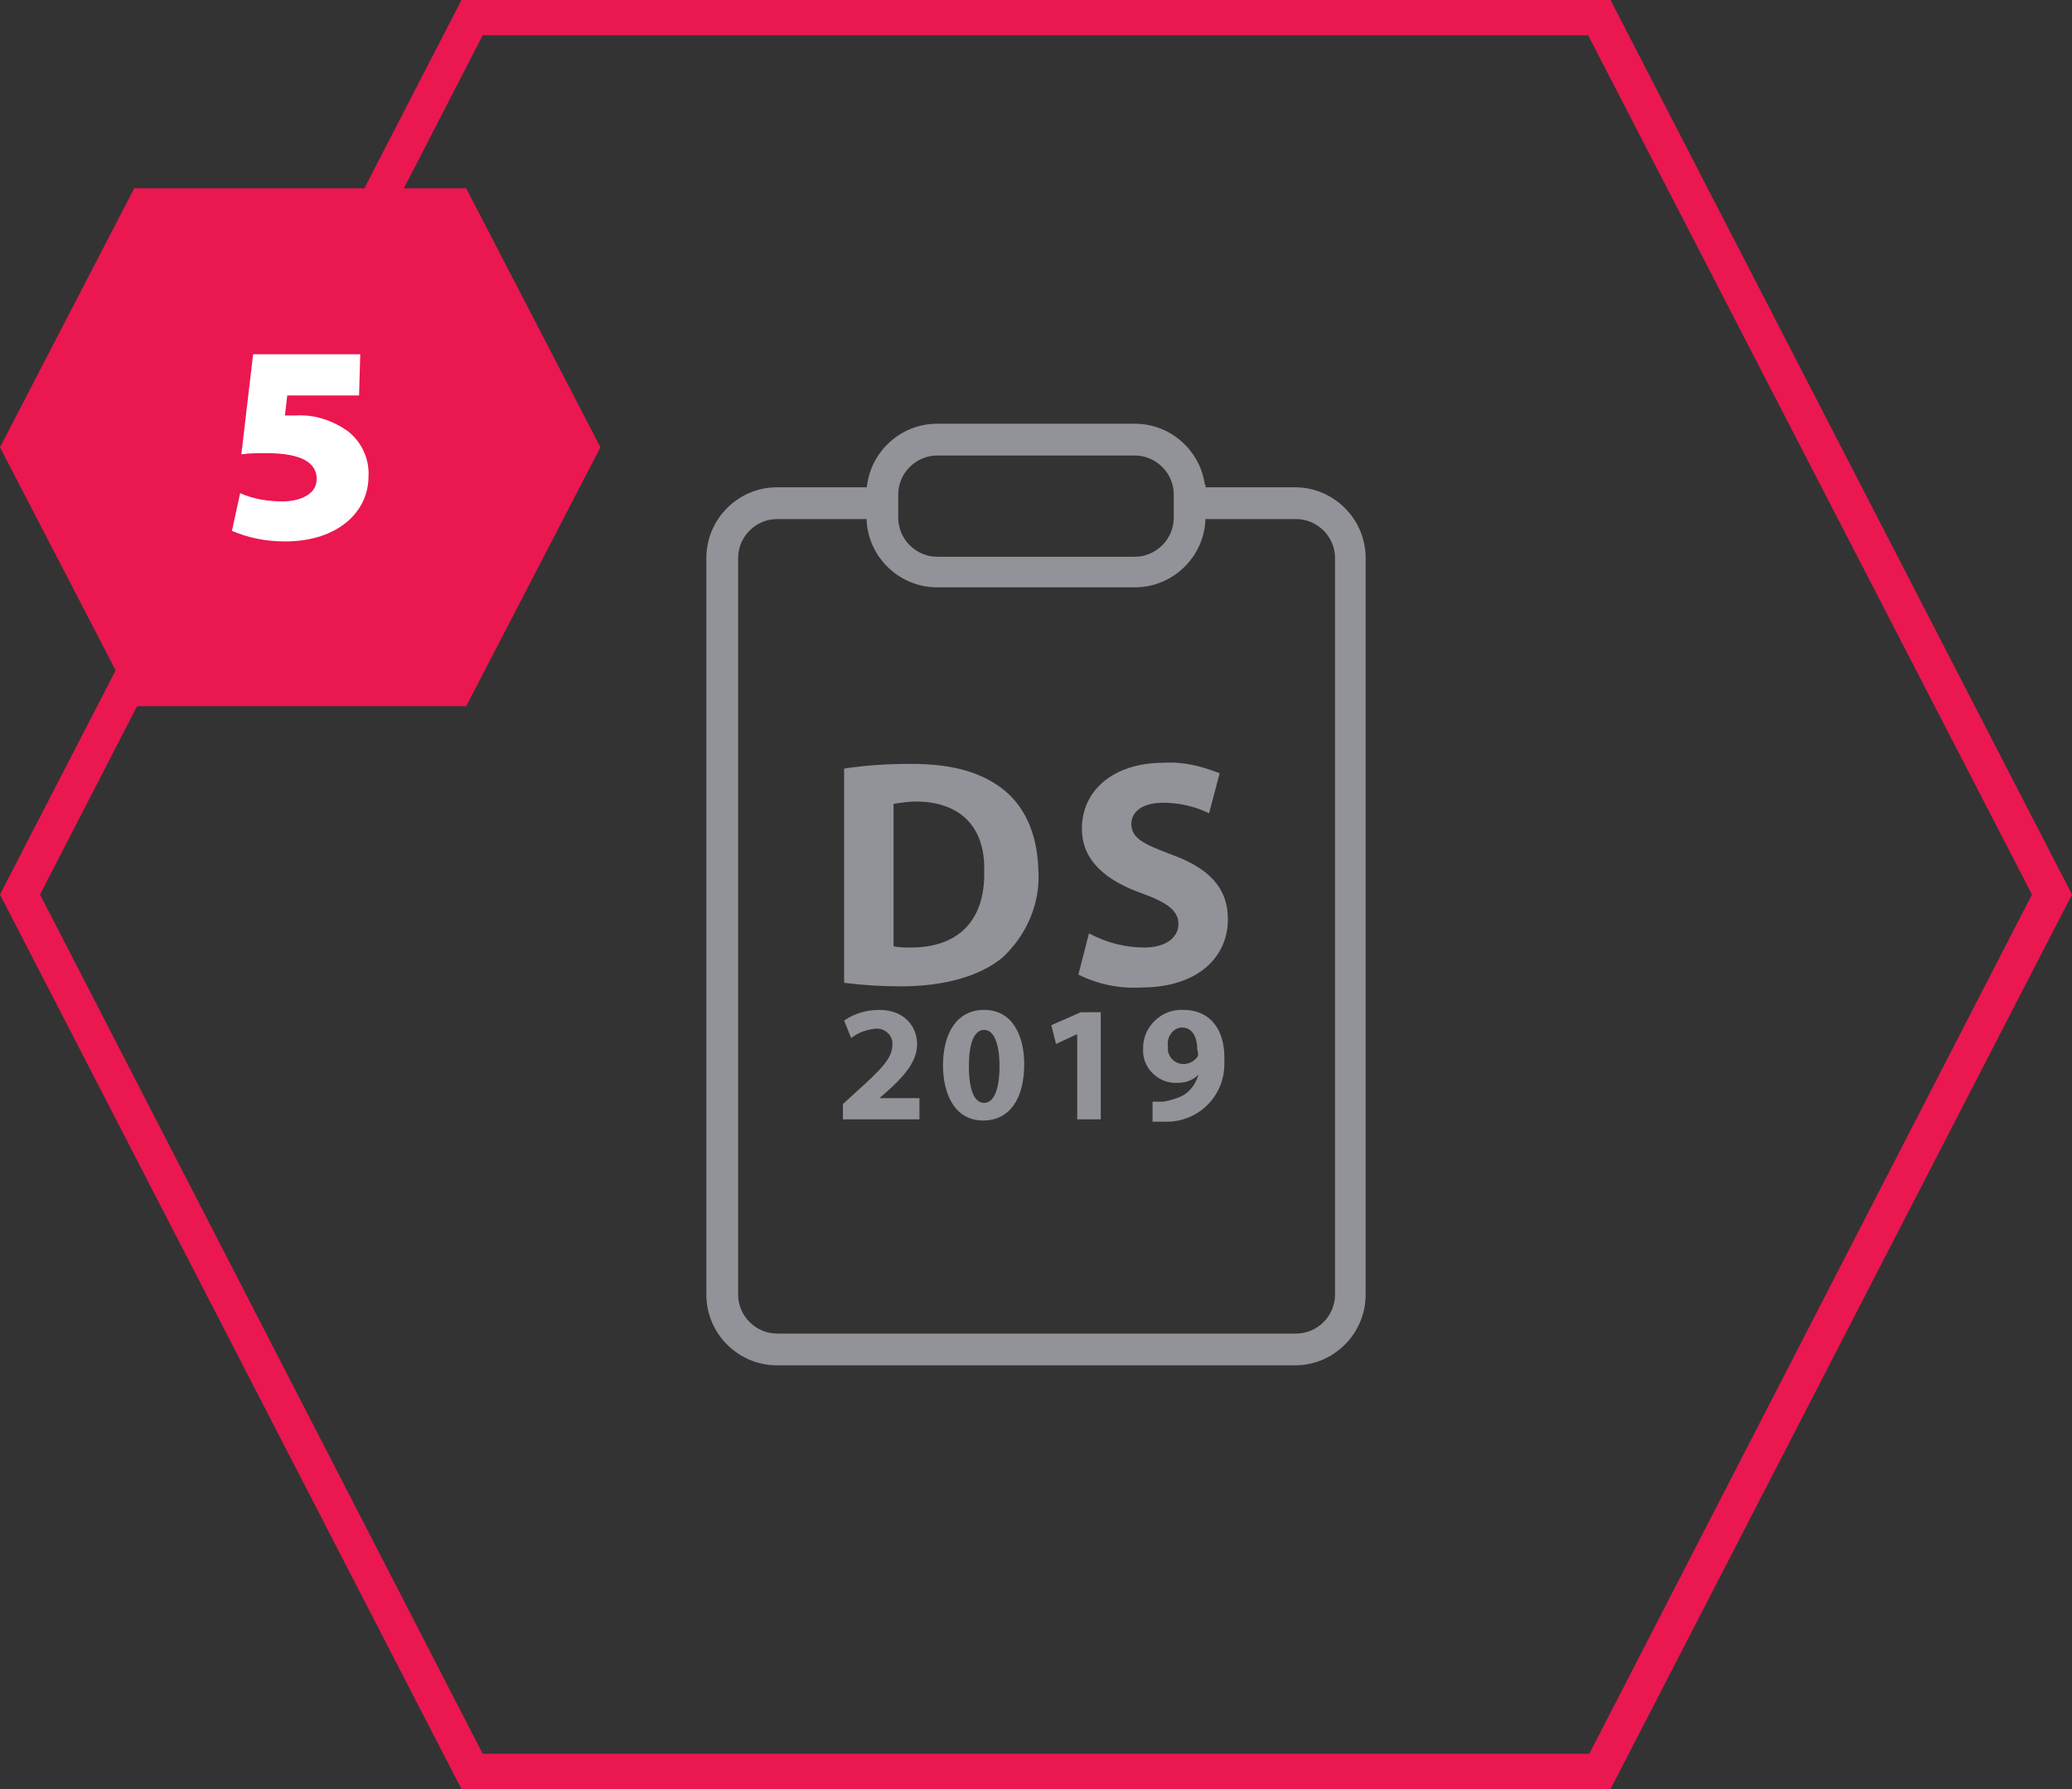 <?xml version="1.0" encoding="utf-8"?>
<!-- Generator: Adobe Illustrator 17.1.0, SVG Export Plug-In . SVG Version: 6.00 Build 0)  -->
<!DOCTYPE svg PUBLIC "-//W3C//DTD SVG 1.1//EN" "http://www.w3.org/Graphics/SVG/1.1/DTD/svg11.dtd">
<svg version="1.1" id="Слой_1" xmlns="http://www.w3.org/2000/svg" xmlns:xlink="http://www.w3.org/1999/xlink" x="0px" y="0px"
	 width="176px" height="152px" viewBox="0 0 176 152" style="enable-background:new 0 0 176 152;" xml:space="preserve">
<rect x="0" y="0" width="176" height="152" fill="#333333" stroke="none"/>
<title>08_of_DS2019_icon_192</title>
<path style="fill:#EB1751;" d="M134.9,3l37.7,73L135,149H41L3.4,76L41,3H134.9 M136.8,0H39.2L0,76l39.2,76h97.6L176,76L136.8,0
	L136.8,0L136.8,0z"/>
<polygon style="fill:#EB1751;" points="39.6,16 34.1,16 16.9,16 11.4,16 0,38 11.4,60 16.9,60 34.1,60 39.6,60 51,38 "/>
<path style="fill:#FFFFFF;" d="M30.5,33.6h-6.1l-0.2,1.7c0.3,0,0.6,0,0.9,0c1.6-0.1,3.1,0.4,4.4,1.3c1.2,0.9,1.9,2.4,1.8,3.9
	c0,2.9-2.5,5.5-7.1,5.5c-1.6,0-3.1-0.3-4.5-0.9l0.7-3.2c1.1,0.5,2.4,0.7,3.6,0.7c1.3,0,2.9-0.5,2.9-1.9s-1.3-2.2-4.3-2.2
	c-0.7,0-1.4,0-2.1,0.1l1-8.5h9.1L30.5,33.6L30.5,33.6z"/>
<path style="fill:#929299;" d="M85,66.9c-1.8-1.3-4.1-2-7.6-2c-1.9,0-3.8,0.1-5.7,0.4v18.2c1.6,0.2,3.2,0.3,4.8,0.3
	c3.6,0,6.6-0.8,8.6-2.4c2.1-1.9,3.3-4.7,3.1-7.5C88.1,70.6,86.9,68.3,85,66.9z M77.4,80.5c-0.5,0-1,0-1.5-0.1V68.3
	c0.6-0.1,1.3-0.2,1.9-0.2c3.6,0,5.9,2,5.8,5.9C83.7,78.4,81.2,80.5,77.4,80.5L77.4,80.5z"/>
<path style="fill:#929299;" d="M104.3,78.1c0-2.6-1.5-4.3-4.8-5.5c-2.4-0.9-3.4-1.4-3.4-2.6c0-1,0.9-1.8,2.7-1.8
	c1.3,0,2.7,0.3,3.9,0.9l0.9-3.4c-1.5-0.6-3.1-1-4.7-0.9c-4.4,0-7,2.4-7,5.6c0,2.7,2,4.4,5.1,5.5c2.2,0.8,3.1,1.5,3.1,2.6s-1,2-2.9,2
	c-1.6,0-3.2-0.4-4.7-1.2l-0.9,3.5c1.6,0.8,3.4,1.2,5.3,1.1C101.9,83.9,104.3,81.2,104.3,78.1z"/>
<path style="fill:#929299;" d="M74.7,93.3l0.8-0.7c1.3-1.2,2.4-2.4,2.4-3.9s-1.1-2.9-3.2-2.9c-1.1,0-2.1,0.3-3,0.9l0.6,1.5
	c0.6-0.5,1.3-0.7,2-0.8c0.7-0.1,1.4,0.4,1.5,1.1c0,0.1,0,0.2,0,0.3c0,1.1-1,2.1-3,3.9l-1.2,1.1v1.3h6.5v-1.8L74.7,93.3L74.7,93.3
	L74.7,93.3z"/>
<path style="fill:#929299;" d="M83.6,85.8c-2.4,0-3.5,2.1-3.5,4.7s1.1,4.7,3.4,4.7s3.5-1.9,3.5-4.8C87,88,86,85.8,83.6,85.8z
	 M83.6,93.7c-0.8,0-1.3-1-1.3-3.1s0.5-3.1,1.3-3.1s1.3,1.1,1.3,3.1S84.4,93.7,83.6,93.7L83.6,93.7z"/>
<polygon style="fill:#929299;" points="89.3,87.1 89.7,88.7 91.4,87.9 91.5,87.9 91.5,95.1 93.5,95.1 93.5,86 91.8,86 "/>
<path style="fill:#929299;" d="M100.5,85.8c-1.8-0.1-3.4,1.4-3.4,3.2c0,0,0,0.1,0,0.1c-0.1,1.5,1.1,2.8,2.6,2.9c0.1,0,0.2,0,0.3,0
	c0.7,0,1.3-0.2,1.8-0.7l0,0c-0.2,0.7-0.6,1.3-1.2,1.7c-0.5,0.3-1.2,0.5-1.8,0.6c-0.3,0-0.6,0-0.9,0v1.7c0.3,0,0.7,0,1,0
	c2.8,0.1,5.1-2.1,5.1-4.9c0-0.2,0-0.4,0-0.6C104,87.6,102.9,85.8,100.5,85.8z M101.7,89.8c-0.3,0.4-0.7,0.6-1.2,0.6
	c-0.7,0-1.3-0.6-1.3-1.3c0-0.1,0-0.1,0-0.2c-0.1-0.8,0.4-1.5,1.1-1.6c0,0,0.1,0,0.1,0c1,0,1.3,1,1.3,1.9
	C101.8,89.5,101.8,89.7,101.7,89.8L101.7,89.8z"/>
<path style="fill:#929299;" d="M110,41.4h-8.9c0.1,0.9,0,1.8-0.2,2.7h9.2c1.8,0,3.3,1.5,3.3,3.3l0,0V110c0,1.8-1.5,3.3-3.3,3.3H66
	c-1.8,0-3.3-1.5-3.3-3.3V47.4c0-1.8,1.5-3.3,3.3-3.3l0,0h9.1c-0.2-0.9-0.3-1.8-0.2-2.7H66c-3.3,0-6,2.7-6,6V110c0,3.3,2.7,6,6,6h44
	c3.3,0,6-2.7,6-6V47.4C116,44.1,113.3,41.4,110,41.4z"/>
<path style="fill:#929299;" d="M102.4,42.6V42c0-3.3-2.7-6-6-6H79.6c-3.3,0-6,2.7-6,6v1.9c0,3.3,2.7,6,6,6h16.8c3.3,0,6-2.7,6-6
	v-2.7c-0.5-0.4-0.9-0.8-1.3-1.3c-0.4,0.6-0.9,1.1-1.4,1.5v2.6c0,1.8-1.5,3.3-3.3,3.3H79.6c-1.8,0-3.3-1.5-3.3-3.3v0V42
	c0-1.8,1.5-3.3,3.3-3.3l0,0h16.8c1.8,0,3.3,1.5,3.3,3.3v0v0.7"/>
</svg>
